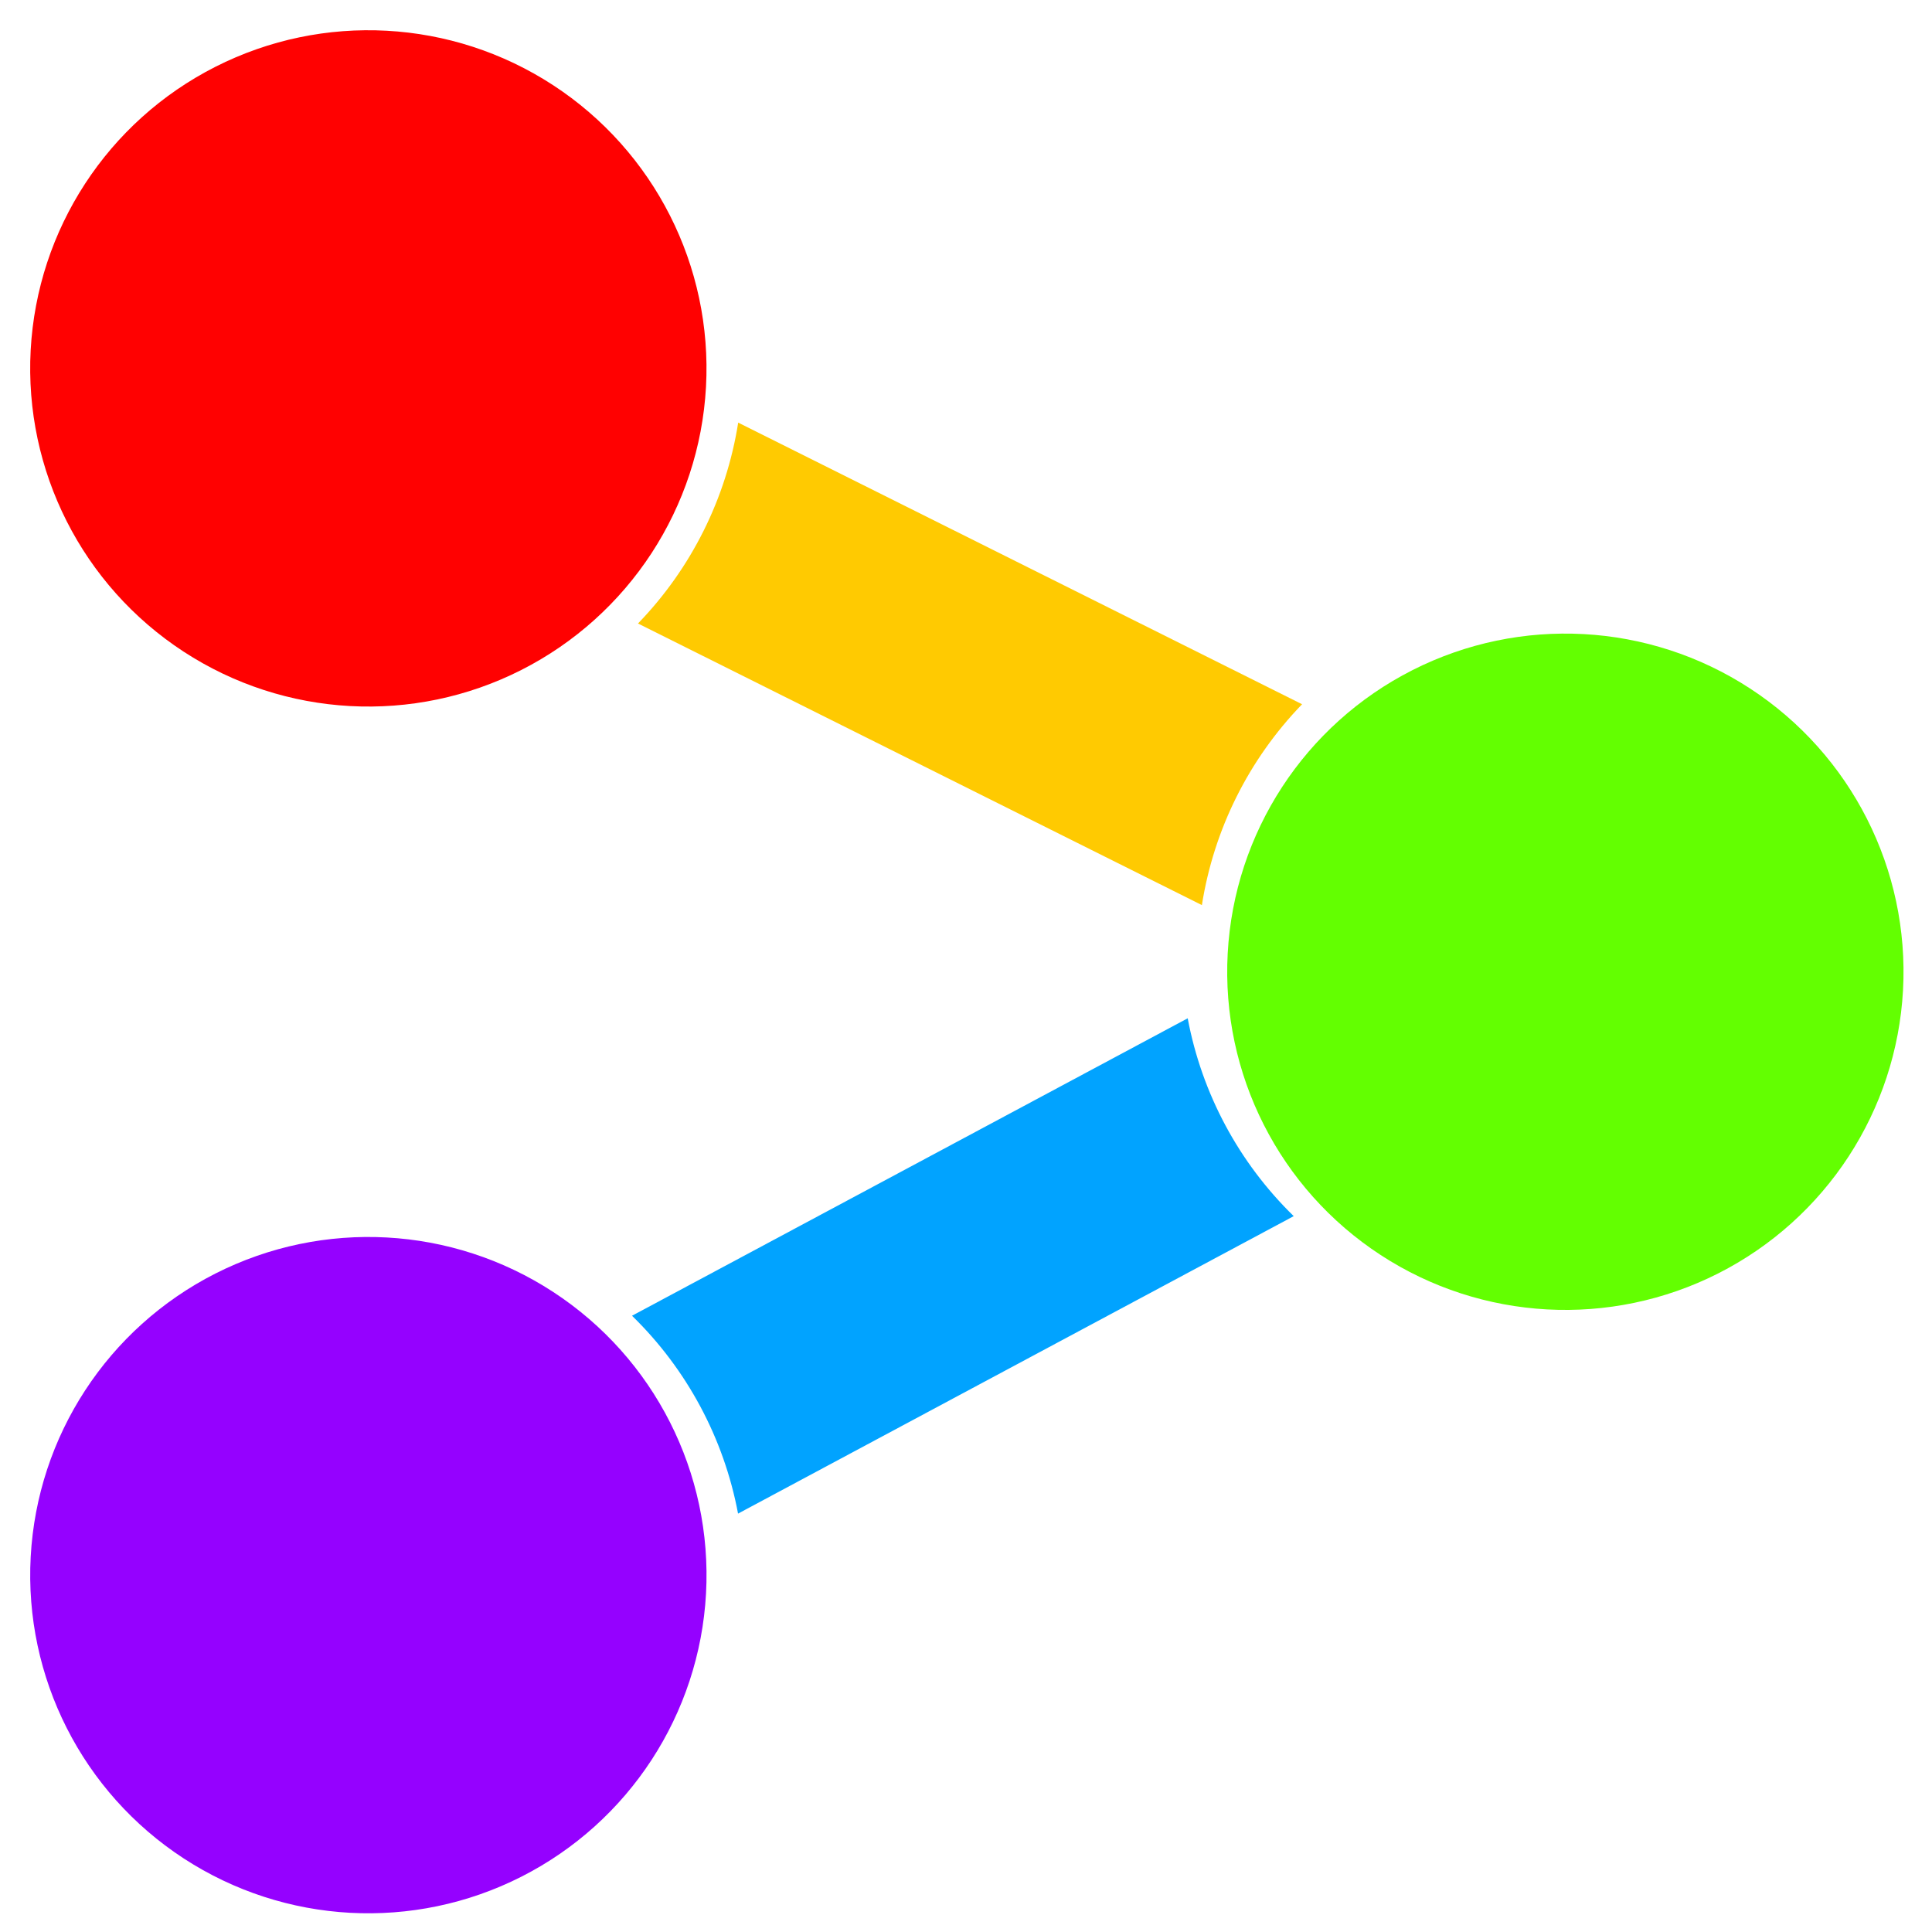 <?xml version="1.0" encoding="UTF-8"?>
<svg version="1.1" viewBox="0 0 512 512" xml:space="preserve" xmlns="http://www.w3.org/2000/svg"><g fill-opacity=".996"><path d="m345.06 186.63-149.43-74.632c-3.159 20.056-12.433 38.648-26.556 53.234l149.44 74.627c3.159-20.054 12.432-38.643 26.553-53.229z" color="#000000" color-rendering="auto" dominant-baseline="auto" fill="#ffca00" image-rendering="auto" shape-rendering="auto" solid-color="#000000" style="font-feature-settings:normal;font-variant-alternates:normal;font-variant-caps:normal;font-variant-ligatures:normal;font-variant-numeric:normal;font-variant-position:normal;isolation:auto;mix-blend-mode:normal;shape-padding:0;text-decoration-color:#000000;text-decoration-line:none;text-decoration-style:solid;text-indent:0;text-orientation:mixed;text-transform:none;white-space:normal"/><circle transform="rotate(3.118)" cx="102.78" cy="92.175" r="89.616" fill="#f00"/><circle transform="rotate(3.118)" cx="428.23" cy="234.58" r="89.616" fill="#63ff00"/></g><circle transform="rotate(3.118)" cx="120.18" cy="411.5" r="89.616" fill="#9500ff" fill-opacity=".996"/><path d="m314.75 269.86-147.26 78.826c14.543 14.168 24.357 32.48 28.1 52.436l147.26-78.832c-14.541-14.167-24.353-32.477-28.097-52.43z" color="#000000" color-rendering="auto" dominant-baseline="auto" fill="#00a3ff" fill-opacity=".996" image-rendering="auto" shape-rendering="auto" solid-color="#000000" style="font-feature-settings:normal;font-variant-alternates:normal;font-variant-caps:normal;font-variant-ligatures:normal;font-variant-numeric:normal;font-variant-position:normal;isolation:auto;mix-blend-mode:normal;shape-padding:0;text-decoration-color:#000000;text-decoration-line:none;text-decoration-style:solid;text-indent:0;text-orientation:mixed;text-transform:none;white-space:normal"/></svg>
